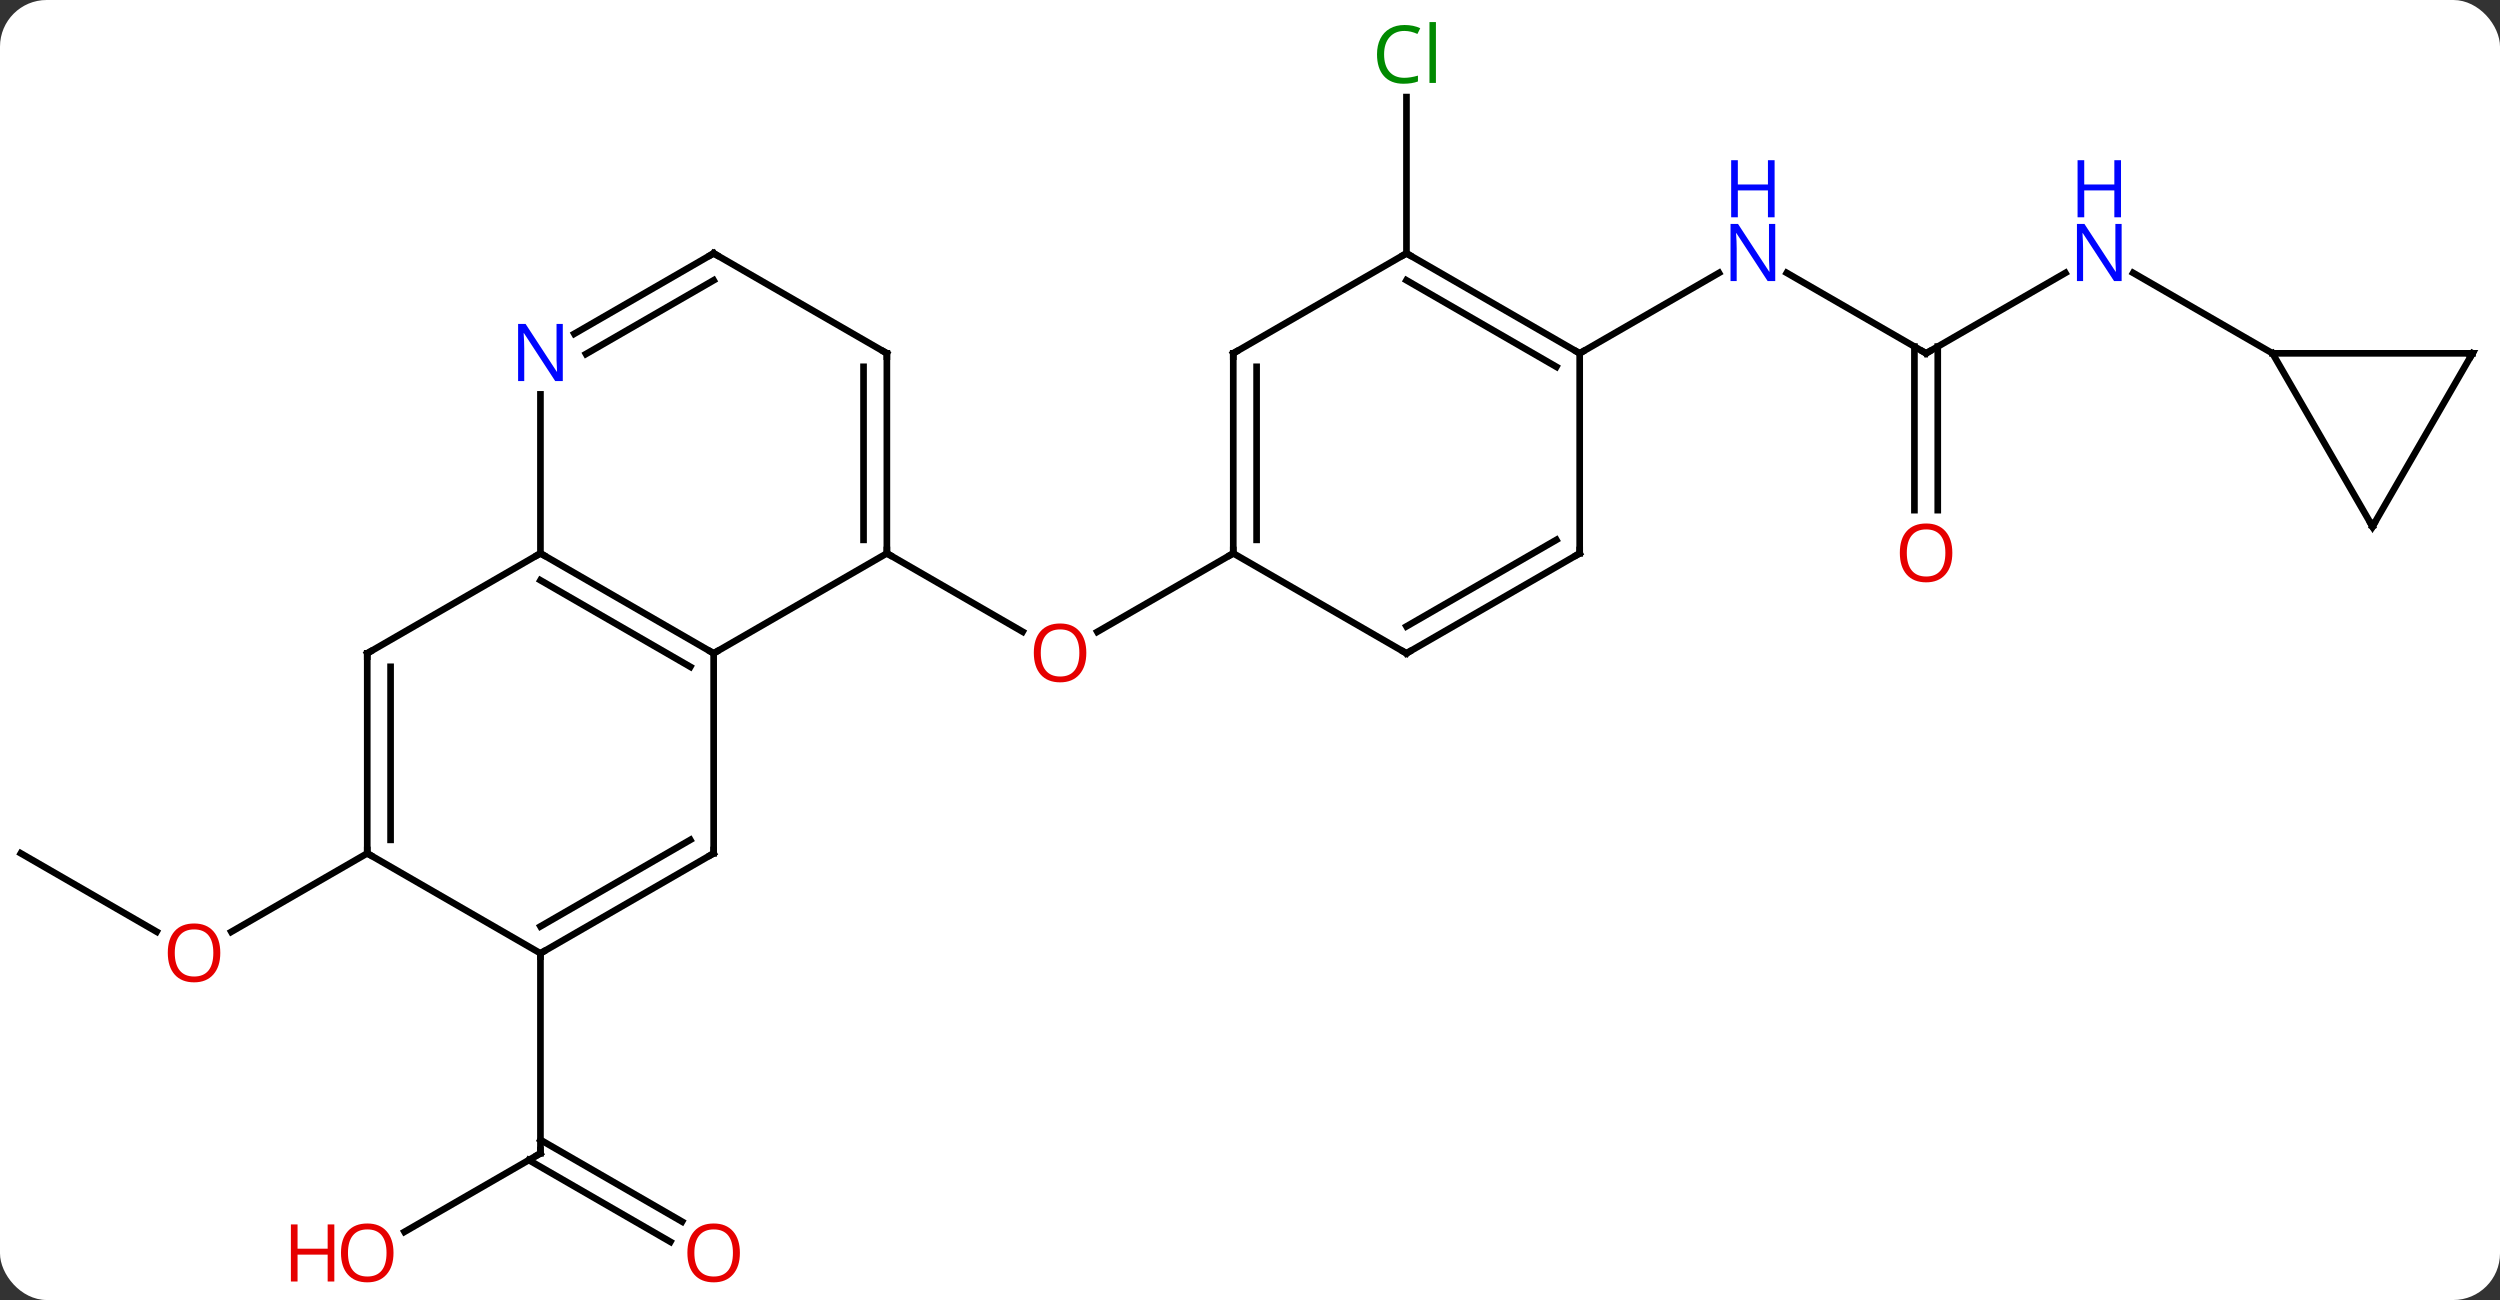 <svg width="375" viewBox="0 0 375 195" style="fill-opacity:1; color-rendering:auto; color-interpolation:auto; text-rendering:auto; stroke:black; stroke-linecap:square; stroke-miterlimit:10; shape-rendering:auto; stroke-opacity:1; fill:black; stroke-dasharray:none; font-weight:normal; stroke-width:1; font-family:'Open Sans'; font-style:normal; stroke-linejoin:miter; font-size:12; stroke-dashoffset:0; image-rendering:auto;" height="195" class="cas-substance-image" xmlns:xlink="http://www.w3.org/1999/xlink" xmlns="http://www.w3.org/2000/svg"><rect x="0" y="0" width="375" height="195" fill="#333333" stroke="none"/><svg class="cas-substance-single-component"><rect y="0" x="0" width="375" stroke="none" ry="7" rx="7" height="195" fill="white" class="cas-substance-group"/><svg y="0" x="0" width="375" viewBox="0 0 375 195" style="fill:black;" height="195" class="cas-substance-single-component-image"><svg><g><g transform="translate(187,98)" style="text-rendering:geometricPrecision; color-rendering:optimizeQuality; color-interpolation:linearRGB; stroke-linecap:butt; image-rendering:optimizeQuality;"><line y2="-15" y1="-3.241" x2="-53.97" x1="-33.604" style="fill:none;"/><line y2="-15" y1="-3.226" x2="-2.01" x1="-22.402" style="fill:none;"/><line y2="86.774" y1="75" x2="-126.326" x1="-105.933" style="fill:none;"/><line y2="88.274" y1="76.01" x2="-86.442" x1="-107.683" style="fill:none;"/><line y2="85.243" y1="72.979" x2="-84.692" x1="-105.933" style="fill:none;"/><line y2="45" y1="75" x2="-105.933" x1="-105.933" style="fill:none;"/><line y2="30" y1="41.759" x2="-183.876" x1="-163.507" style="fill:none;"/><line y2="30" y1="41.774" x2="-131.913" x1="-152.305" style="fill:none;"/><line y2="-60" y1="-83.438" x2="23.97" x1="23.97" style="fill:none;"/><line y2="-45" y1="-57.065" x2="101.913" x1="81.017" style="fill:none;"/><line y2="-45" y1="-57.065" x2="49.953" x1="70.849" style="fill:none;"/><line y2="-57.065" y1="-45" x2="122.809" x1="101.913" style="fill:none;"/><line y2="-21.477" y1="-46.01" x2="100.163" x1="100.163" style="fill:none;"/><line y2="-21.477" y1="-46.01" x2="103.663" x1="103.663" style="fill:none;"/><line y2="-45" y1="-57.065" x2="153.876" x1="132.977" style="fill:none;"/><line y2="-15" y1="0" x2="-105.933" x1="-79.953" style="fill:none;"/><line y2="-10.959" y1="2.021" x2="-105.933" x1="-83.453" style="fill:none;"/><line y2="-15" y1="0" x2="-53.97" x1="-79.953" style="fill:none;"/><line y2="30" y1="0" x2="-79.953" x1="-79.953" style="fill:none;"/><line y2="0" y1="-15" x2="-131.913" x1="-105.933" style="fill:none;"/><line y2="-38.844" y1="-15" x2="-105.933" x1="-105.933" style="fill:none;"/><line y2="-45" y1="-15" x2="-53.97" x1="-53.97" style="fill:none;"/><line y2="-42.979" y1="-17.021" x2="-57.47" x1="-57.47" style="fill:none;"/><line y2="45" y1="30" x2="-105.933" x1="-79.953" style="fill:none;"/><line y2="40.959" y1="27.979" x2="-105.933" x1="-83.453" style="fill:none;"/><line y2="30" y1="0" x2="-131.913" x1="-131.913" style="fill:none;"/><line y2="27.979" y1="2.021" x2="-128.413" x1="-128.413" style="fill:none;"/><line y2="-60" y1="-47.935" x2="-79.953" x1="-100.849" style="fill:none;"/><line y2="-55.959" y1="-44.904" x2="-79.953" x1="-99.099" style="fill:none;"/><line y2="-60" y1="-45" x2="-79.953" x1="-53.97" style="fill:none;"/><line y2="30" y1="45" x2="-131.913" x1="-105.933" style="fill:none;"/><line y2="-45" y1="-15" x2="-2.01" x1="-2.01" style="fill:none;"/><line y2="-42.979" y1="-17.021" x2="1.49" x1="1.49" style="fill:none;"/><line y2="0" y1="-15" x2="23.97" x1="-2.01" style="fill:none;"/><line y2="-60" y1="-45" x2="23.97" x1="-2.01" style="fill:none;"/><line y2="-15" y1="0" x2="49.953" x1="23.97" style="fill:none;"/><line y2="-17.021" y1="-4.042" x2="46.453" x1="23.97" style="fill:none;"/><line y2="-45" y1="-60" x2="49.953" x1="23.97" style="fill:none;"/><line y2="-42.979" y1="-55.959" x2="46.453" x1="23.97" style="fill:none;"/><line y2="-45" y1="-15" x2="49.953" x1="49.953" style="fill:none;"/><line y2="-45" y1="-45" x2="183.876" x1="153.876" style="fill:none;"/><line y2="-19.02" y1="-45" x2="168.876" x1="153.876" style="fill:none;"/><line y2="-19.02" y1="-45" x2="168.876" x1="183.876" style="fill:none;"/></g><g transform="translate(187,98)" style="fill:rgb(230,0,0); text-rendering:geometricPrecision; color-rendering:optimizeQuality; image-rendering:optimizeQuality; font-family:'Open Sans'; stroke:rgb(230,0,0); color-interpolation:linearRGB;"><path style="stroke:none;" d="M-24.052 -0.07 Q-24.052 1.992 -25.092 3.172 Q-26.131 4.352 -27.974 4.352 Q-29.865 4.352 -30.896 3.188 Q-31.927 2.023 -31.927 -0.086 Q-31.927 -2.18 -30.896 -3.328 Q-29.865 -4.477 -27.974 -4.477 Q-26.115 -4.477 -25.084 -3.305 Q-24.052 -2.133 -24.052 -0.07 ZM-30.881 -0.07 Q-30.881 1.664 -30.138 2.57 Q-29.396 3.477 -27.974 3.477 Q-26.552 3.477 -25.826 2.578 Q-25.099 1.68 -25.099 -0.07 Q-25.099 -1.805 -25.826 -2.695 Q-26.552 -3.586 -27.974 -3.586 Q-29.396 -3.586 -30.138 -2.688 Q-30.881 -1.789 -30.881 -0.07 Z"/></g><g transform="translate(187,98)" style="stroke-linecap:butt; text-rendering:geometricPrecision; color-rendering:optimizeQuality; image-rendering:optimizeQuality; font-family:'Open Sans'; color-interpolation:linearRGB; stroke-miterlimit:5;"><path style="fill:none;" d="M-106.366 75.25 L-105.933 75 L-105.933 74.5"/><path style="fill:rgb(230,0,0); stroke:none;" d="M-127.975 89.93 Q-127.975 91.992 -129.015 93.172 Q-130.054 94.352 -131.897 94.352 Q-133.788 94.352 -134.819 93.188 Q-135.851 92.023 -135.851 89.914 Q-135.851 87.82 -134.819 86.672 Q-133.788 85.523 -131.897 85.523 Q-130.038 85.523 -129.007 86.695 Q-127.975 87.867 -127.975 89.93 ZM-134.804 89.93 Q-134.804 91.664 -134.061 92.57 Q-133.319 93.477 -131.897 93.477 Q-130.476 93.477 -129.749 92.578 Q-129.022 91.68 -129.022 89.93 Q-129.022 88.195 -129.749 87.305 Q-130.476 86.414 -131.897 86.414 Q-133.319 86.414 -134.061 87.312 Q-134.804 88.211 -134.804 89.93 Z"/><path style="fill:rgb(230,0,0); stroke:none;" d="M-136.851 94.227 L-137.851 94.227 L-137.851 90.195 L-142.366 90.195 L-142.366 94.227 L-143.366 94.227 L-143.366 85.664 L-142.366 85.664 L-142.366 89.305 L-137.851 89.305 L-137.851 85.664 L-136.851 85.664 L-136.851 94.227 Z"/><path style="fill:rgb(230,0,0); stroke:none;" d="M-76.016 89.93 Q-76.016 91.992 -77.055 93.172 Q-78.094 94.352 -79.937 94.352 Q-81.828 94.352 -82.859 93.188 Q-83.891 92.023 -83.891 89.914 Q-83.891 87.82 -82.859 86.672 Q-81.828 85.523 -79.937 85.523 Q-78.078 85.523 -77.047 86.695 Q-76.016 87.867 -76.016 89.93 ZM-82.844 89.93 Q-82.844 91.664 -82.101 92.57 Q-81.359 93.477 -79.937 93.477 Q-78.516 93.477 -77.789 92.578 Q-77.062 91.68 -77.062 89.93 Q-77.062 88.195 -77.789 87.305 Q-78.516 86.414 -79.937 86.414 Q-81.359 86.414 -82.101 87.312 Q-82.844 88.211 -82.844 89.93 Z"/><path style="fill:rgb(230,0,0); stroke:none;" d="M-153.956 44.93 Q-153.956 46.992 -154.995 48.172 Q-156.034 49.352 -157.877 49.352 Q-159.768 49.352 -160.799 48.188 Q-161.831 47.023 -161.831 44.914 Q-161.831 42.82 -160.799 41.672 Q-159.768 40.523 -157.877 40.523 Q-156.018 40.523 -154.987 41.695 Q-153.956 42.867 -153.956 44.93 ZM-160.784 44.93 Q-160.784 46.664 -160.041 47.57 Q-159.299 48.477 -157.877 48.477 Q-156.456 48.477 -155.729 47.578 Q-155.002 46.68 -155.002 44.93 Q-155.002 43.195 -155.729 42.305 Q-156.456 41.414 -157.877 41.414 Q-159.299 41.414 -160.041 42.312 Q-160.784 43.211 -160.784 44.93 Z"/><path style="fill:rgb(0,138,0); stroke:none;" d="M23.661 -93.359 Q22.255 -93.359 21.435 -92.422 Q20.614 -91.484 20.614 -89.844 Q20.614 -88.172 21.404 -87.25 Q22.193 -86.328 23.646 -86.328 Q24.552 -86.328 25.693 -86.656 L25.693 -85.781 Q24.802 -85.438 23.505 -85.438 Q21.614 -85.438 20.583 -86.594 Q19.552 -87.75 19.552 -89.859 Q19.552 -91.188 20.044 -92.18 Q20.536 -93.172 21.474 -93.711 Q22.411 -94.25 23.677 -94.25 Q25.021 -94.25 26.036 -93.766 L25.614 -92.906 Q24.63 -93.359 23.661 -93.359 ZM28.388 -85.562 L27.419 -85.562 L27.419 -94.688 L28.388 -94.688 L28.388 -85.562 Z"/><path style="fill:rgb(0,5,255); stroke:none;" d="M79.285 -55.844 L78.144 -55.844 L73.456 -63.031 L73.41 -63.031 Q73.503 -61.766 73.503 -60.719 L73.503 -55.844 L72.581 -55.844 L72.581 -64.406 L73.706 -64.406 L78.378 -57.25 L78.425 -57.25 Q78.425 -57.406 78.378 -58.266 Q78.331 -59.125 78.347 -59.5 L78.347 -64.406 L79.285 -64.406 L79.285 -55.844 Z"/><path style="fill:rgb(0,5,255); stroke:none;" d="M79.191 -65.406 L78.191 -65.406 L78.191 -69.438 L73.675 -69.438 L73.675 -65.406 L72.675 -65.406 L72.675 -73.969 L73.675 -73.969 L73.675 -70.328 L78.191 -70.328 L78.191 -73.969 L79.191 -73.969 L79.191 -65.406 Z"/><path style="fill:none;" d="M101.48 -45.25 L101.913 -45 L102.346 -45.25"/><path style="fill:rgb(0,5,255); stroke:none;" d="M131.245 -55.844 L130.104 -55.844 L125.416 -63.031 L125.37 -63.031 Q125.463 -61.766 125.463 -60.719 L125.463 -55.844 L124.541 -55.844 L124.541 -64.406 L125.666 -64.406 L130.338 -57.25 L130.385 -57.25 Q130.385 -57.406 130.338 -58.266 Q130.291 -59.125 130.307 -59.5 L130.307 -64.406 L131.245 -64.406 L131.245 -55.844 Z"/><path style="fill:rgb(0,5,255); stroke:none;" d="M131.151 -65.406 L130.151 -65.406 L130.151 -69.438 L125.635 -69.438 L125.635 -65.406 L124.635 -65.406 L124.635 -73.969 L125.635 -73.969 L125.635 -70.328 L130.151 -70.328 L130.151 -73.969 L131.151 -73.969 L131.151 -65.406 Z"/><path style="fill:rgb(230,0,0); stroke:none;" d="M105.85 -15.07 Q105.85 -13.008 104.811 -11.828 Q103.772 -10.648 101.929 -10.648 Q100.038 -10.648 99.007 -11.812 Q97.975 -12.977 97.975 -15.086 Q97.975 -17.18 99.007 -18.328 Q100.038 -19.477 101.929 -19.477 Q103.788 -19.477 104.819 -18.305 Q105.85 -17.133 105.85 -15.07 ZM99.022 -15.07 Q99.022 -13.336 99.765 -12.43 Q100.507 -11.523 101.929 -11.523 Q103.35 -11.523 104.077 -12.422 Q104.804 -13.32 104.804 -15.07 Q104.804 -16.805 104.077 -17.695 Q103.35 -18.586 101.929 -18.586 Q100.507 -18.586 99.765 -17.688 Q99.022 -16.789 99.022 -15.07 Z"/><path style="fill:none;" d="M-80.386 -0.25 L-79.953 0 L-79.52 -0.25"/><path style="fill:none;" d="M-105.5 -14.75 L-105.933 -15 L-106.366 -14.75"/><path style="fill:none;" d="M-53.97 -15.5 L-53.97 -15 L-53.537 -14.75"/><path style="fill:none;" d="M-79.953 29.5 L-79.953 30 L-80.386 30.25"/><path style="fill:none;" d="M-131.48 -0.25 L-131.913 0 L-131.913 0.5"/><path style="fill:rgb(0,5,255); stroke:none;" d="M-102.581 -40.844 L-103.722 -40.844 L-108.41 -48.031 L-108.456 -48.031 Q-108.363 -46.766 -108.363 -45.719 L-108.363 -40.844 L-109.285 -40.844 L-109.285 -49.406 L-108.16 -49.406 L-103.488 -42.25 L-103.441 -42.25 Q-103.441 -42.406 -103.488 -43.266 Q-103.535 -44.125 -103.519 -44.5 L-103.519 -49.406 L-102.581 -49.406 L-102.581 -40.844 Z"/><path style="fill:none;" d="M-53.97 -44.5 L-53.97 -45 L-54.403 -45.25"/><path style="fill:none;" d="M-105.5 44.75 L-105.933 45 L-105.933 45.5"/><path style="fill:none;" d="M-131.913 29.5 L-131.913 30 L-131.48 30.25"/><path style="fill:none;" d="M-80.386 -59.75 L-79.953 -60 L-79.52 -59.75"/><path style="fill:none;" d="M-2.01 -15.5 L-2.01 -15 L-2.443 -14.75"/><path style="fill:none;" d="M-2.01 -44.5 L-2.01 -45 L-1.577 -45.25"/><path style="fill:none;" d="M23.537 -0.25 L23.97 0 L24.403 -0.25"/><path style="fill:none;" d="M24.403 -59.75 L23.97 -60 L23.537 -59.75"/><path style="fill:none;" d="M49.52 -14.75 L49.953 -15 L49.953 -15.5"/><path style="fill:none;" d="M49.52 -45.25 L49.953 -45 L50.386 -45.25"/><path style="fill:none;" d="M183.376 -45 L183.876 -45 L183.626 -44.567"/><path style="fill:none;" d="M168.626 -19.453 L168.876 -19.02 L169.126 -19.453"/></g></g></svg></svg></svg></svg>
